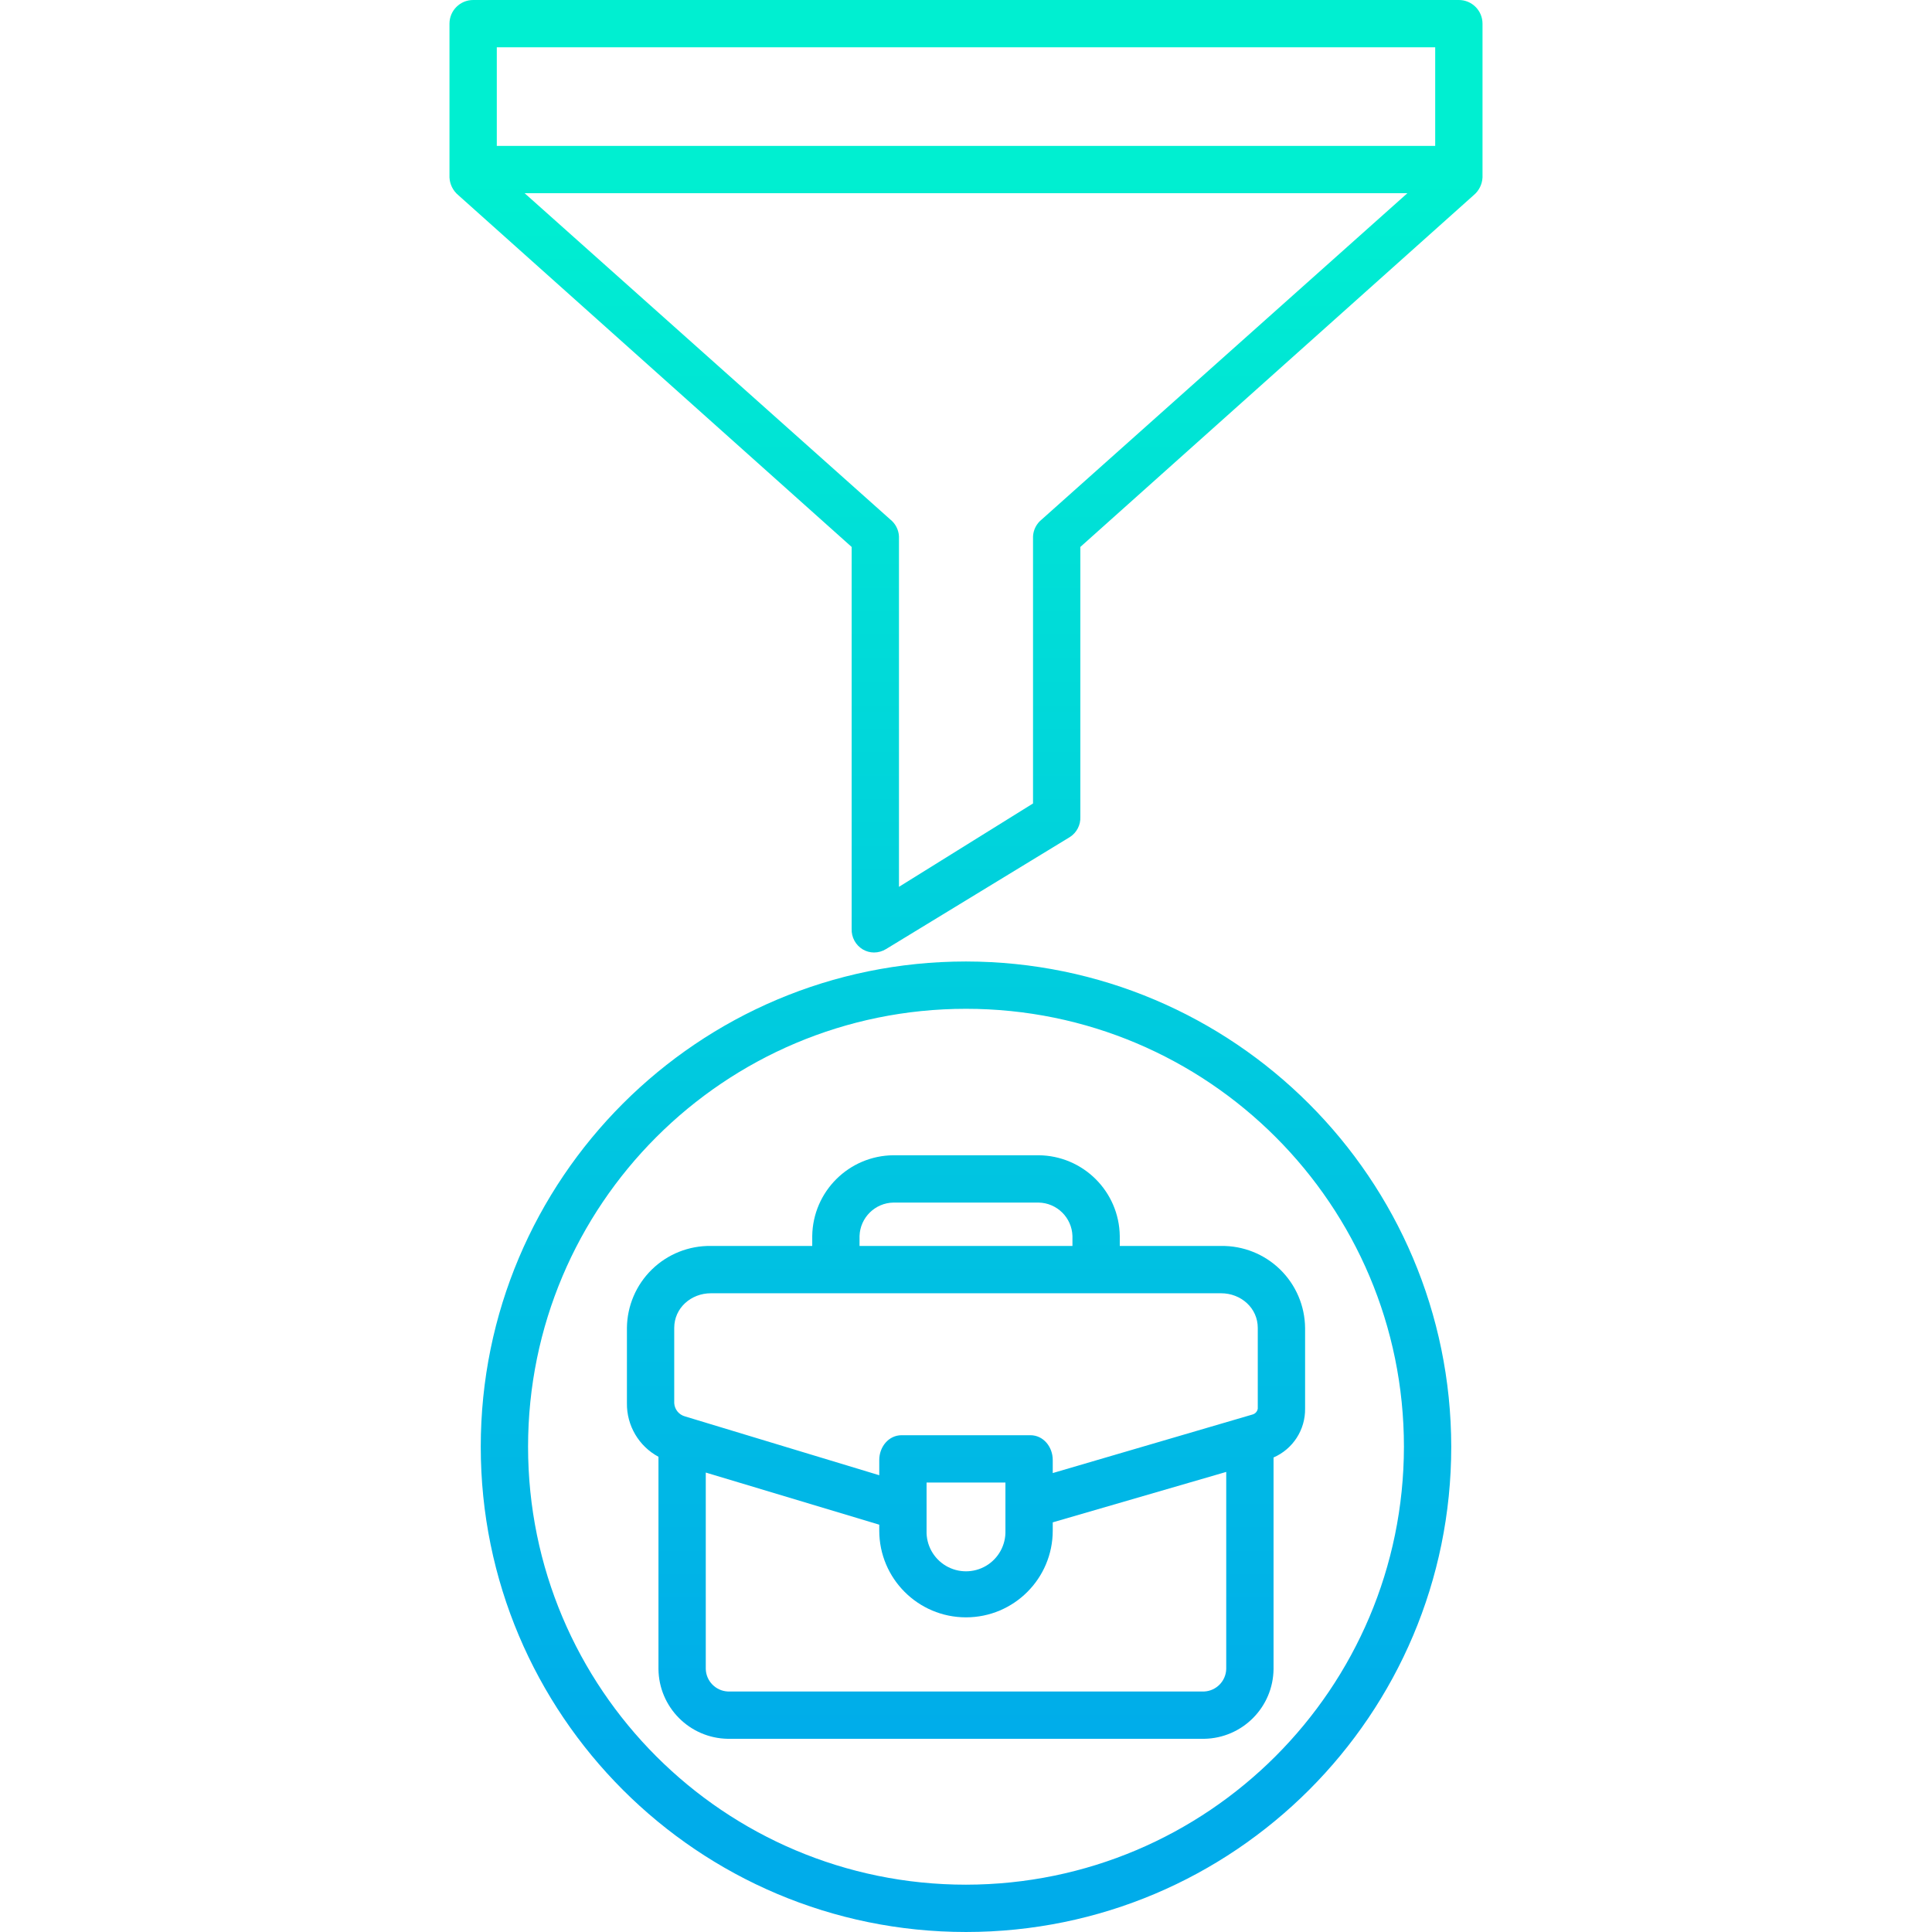 <svg height="490pt" viewBox="-114 0 490 490" width="490pt" xmlns="http://www.w3.org/2000/svg" xmlns:xlink="http://www.w3.org/1999/xlink"><linearGradient id="linear0" gradientUnits="userSpaceOnUse" x1="131" x2="131" y1="44.827" y2="443.912"><stop offset="0" stop-color="#00efd1"/><stop offset="1" stop-color="#00acea"/></linearGradient><g fill="url(#linear0)"><path d="m131 243.855c-67.973 0-123.07 55.102-123.07 123.074 0 67.969 55.098 123.07 123.07 123.07s123.07-55.102 123.07-123.07c-.074-67.941-55.133-122.996-123.07-123.074zm0 234.145c-61.344 0-111.07-49.73-111.07-111.07 0-61.344 49.727-111.074 111.07-111.074s111.07 49.73 111.07 111.074c-.07 61.312-49.758 111-111.07 111.07zm0 0"/><path d="m170 316v-2.52c-.156-11.297-9.312-20.395-20.609-20.48h-36.781c-11.297.086-20.453 9.184-20.609 20.48v2.52h-25.699c-5.586-.078-10.969 2.066-14.969 5.969-3.996 3.898-6.273 9.23-6.332 14.812v19.09c-.078 5.672 3.004 10.914 8 13.602v53.809c.086 9.699 7.887 17.559 17.586 17.719h120.828c9.695-.16 17.496-8.016 17.586-17.715v-53.637c4.922-2.141 8.078-7.027 8-12.395v-20.473c-.059-5.582-2.336-10.914-6.332-14.812-4-3.902-9.383-6.047-14.969-5.969zm-66-2.52c.148-4.672 3.938-8.402 8.609-8.48h36.781c4.672.078 8.461 3.809 8.609 8.48v2.52h-54zm87.414 115.52h-120.828c-3.07-.152-5.504-2.641-5.586-5.715v-49.812l44 13.223v1.5c0 12.148 9.852 22 22 22s22-9.852 22-22v-2.094l44-12.789v49.969c-.082 3.074-2.516 5.566-5.586 5.719zm-70.414-40.801v-12.199h20v12.199c.117 3.648-1.766 7.07-4.906 8.93-3.141 1.855-7.047 1.855-10.188 0-3.141-1.859-5.023-5.281-4.906-8.93zm84-51.414v20.473c-.109.73-.648 1.324-1.367 1.504l-50.633 14.84v-3.316c0-3.312-2.359-6.281-5.672-6.281h-32.656c-3.312 0-5.672 2.969-5.672 6.281v3.867l-49.27-14.922c-1.535-.418-2.633-1.77-2.73-3.359v-19.09c0-5.039 4.258-8.781 9.301-8.781h129.398c5.043 0 9.301 3.742 9.301 8.781zm0 0"/><path d="m256 0h-250c-3.312 0-6 2.688-6 6v39.008c.082 1.734.887 3.352 2.215 4.469l99.785 89.242v96.855c-.086 2.129 1.004 4.137 2.836 5.227.859.504 1.84.773 2.836.773 1.078 0 2.137-.301 3.055-.871l46.629-28.414c1.734-1.117 2.742-3.07 2.645-5.133v-68.438l99.785-89.242c1.328-1.117 2.133-2.734 2.215-4.469v-39.008c0-3.312-2.688-6-6-6zm-6 12v25h-238v-25zm-99.785 119.742c-1.32 1.047-2.129 2.613-2.215 4.293v67.742l-34 21.145v-88.887c-.086-1.68-.895-3.246-2.215-4.293l-92.73-82.742h223.891zm0 0"/></g></svg>